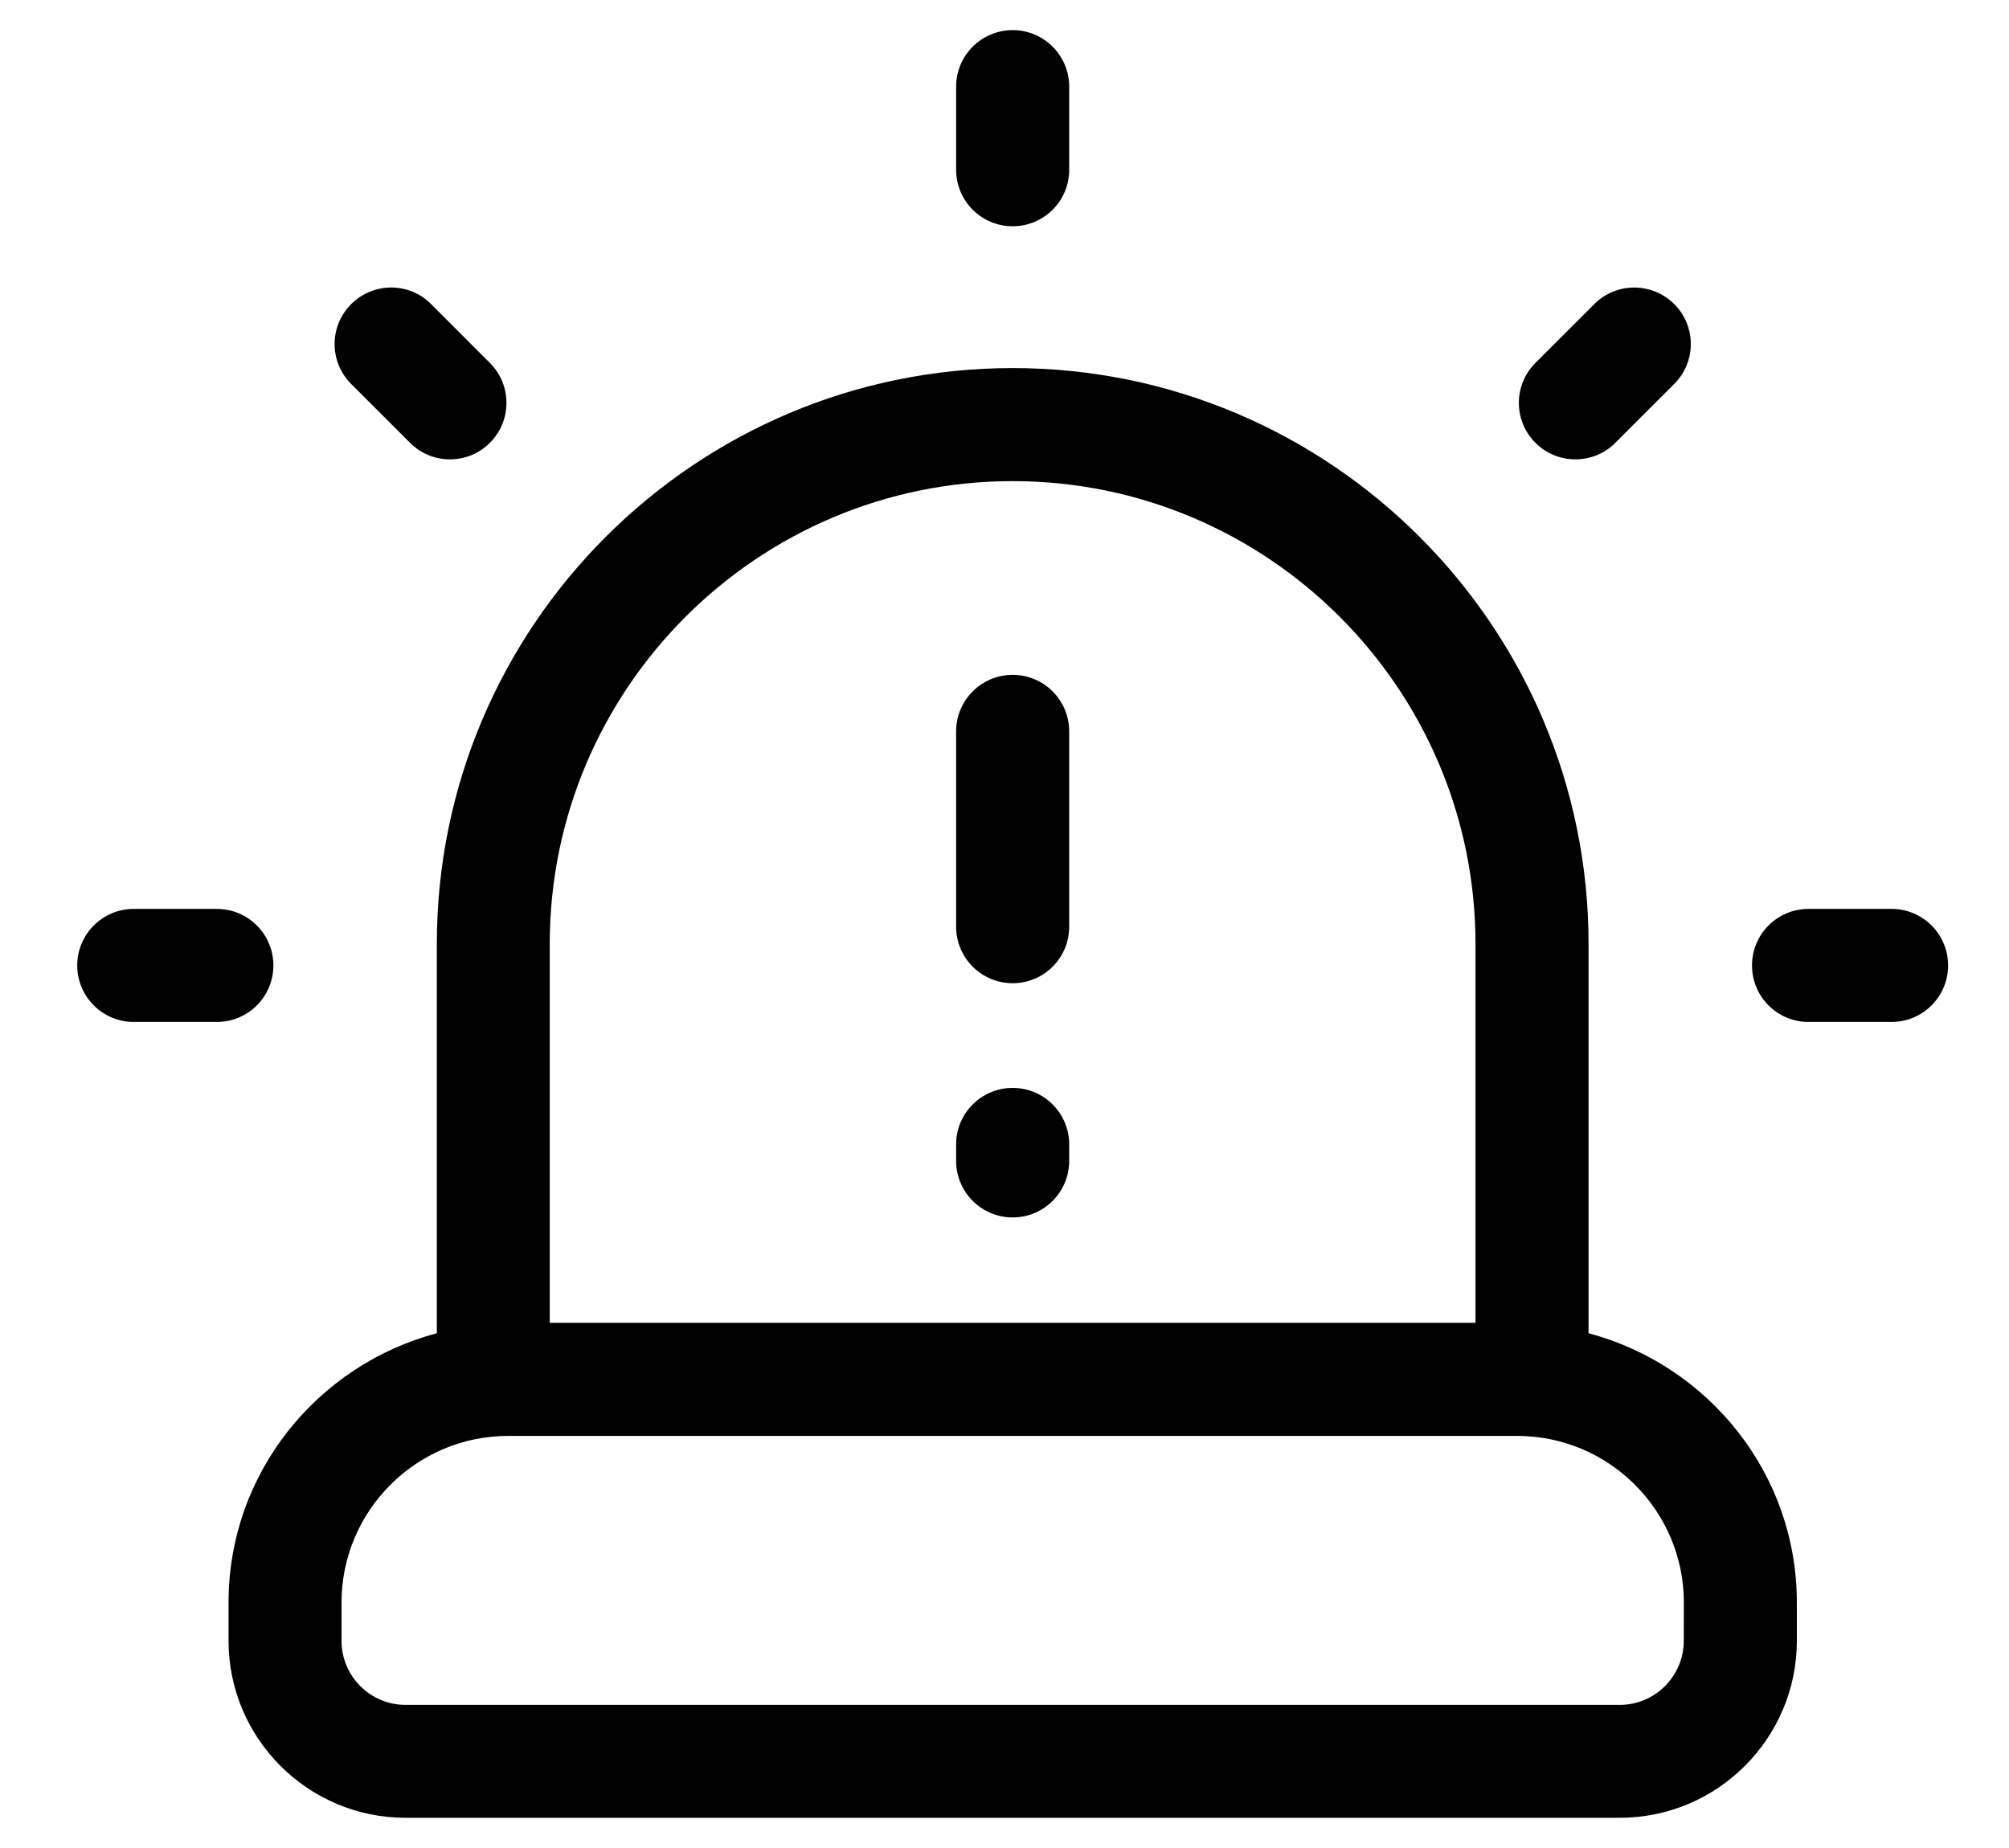 <svg viewBox="0 0 25 23" fill="none" xmlns="http://www.w3.org/2000/svg">
<path d="M12.602 12.237C12.99 12.237 13.305 11.922 13.305 11.534V9.103C13.305 8.714 12.99 8.399 12.602 8.399C12.213 8.399 11.898 8.714 11.898 9.103V11.534C11.898 11.922 12.213 12.237 12.602 12.237Z" fill="currentColor"/>
<path d="M12.602 15.152C12.99 15.152 13.305 14.837 13.305 14.449V14.243C13.305 13.855 12.99 13.54 12.602 13.54C12.213 13.54 11.898 13.855 11.898 14.243V14.449C11.898 14.837 12.213 15.152 12.602 15.152Z" fill="currentColor"/>
<path d="M19.768 16.593V11.748C19.768 7.796 16.553 4.581 12.602 4.581C8.65 4.581 5.436 7.796 5.436 11.748V16.593C3.948 16.989 2.844 18.335 2.844 19.945V20.42C2.844 21.636 3.832 22.624 5.047 22.624H20.156C21.372 22.624 22.36 21.635 22.36 20.42V19.945C22.36 18.335 21.256 16.99 19.768 16.593ZM12.602 5.988C15.777 5.988 18.361 8.572 18.361 11.748V16.463H6.841V11.748C6.841 8.572 9.426 5.988 12.602 5.988ZM20.953 20.421C20.953 20.861 20.595 21.219 20.155 21.219H5.047C4.607 21.219 4.25 20.861 4.25 20.421V19.946C4.25 18.801 5.181 17.871 6.326 17.871H18.879C20.023 17.871 20.954 18.801 20.954 19.946L20.953 20.421Z" fill="currentColor"/>
<path d="M12.602 2.816C12.99 2.816 13.305 2.502 13.305 2.113V1.078C13.305 0.69 12.99 0.375 12.602 0.375C12.213 0.375 11.898 0.69 11.898 1.078V2.112C11.898 2.501 12.213 2.816 12.602 2.816Z" fill="currentColor"/>
<path d="M3.402 12.016C3.402 11.627 3.087 11.312 2.698 11.312H1.664C1.276 11.312 0.961 11.627 0.961 12.016C0.961 12.404 1.276 12.719 1.664 12.719H2.698C3.087 12.72 3.402 12.404 3.402 12.016Z" fill="currentColor"/>
<path d="M23.539 11.312H22.505C22.116 11.312 21.802 11.627 21.802 12.016C21.802 12.404 22.116 12.719 22.505 12.719H23.539C23.927 12.719 24.242 12.404 24.242 12.016C24.242 11.627 23.927 11.312 23.539 11.312Z" fill="currentColor"/>
<path d="M5.102 5.51C5.239 5.649 5.419 5.717 5.599 5.717C5.78 5.717 5.959 5.649 6.096 5.511C6.371 5.236 6.371 4.791 6.096 4.517L5.365 3.785C5.091 3.509 4.645 3.51 4.37 3.785C4.095 4.06 4.095 4.504 4.37 4.779L5.102 5.51Z" fill="currentColor"/>
<path d="M19.604 5.717C19.784 5.717 19.964 5.649 20.102 5.511L20.834 4.779C21.109 4.504 21.109 4.059 20.834 3.785C20.559 3.51 20.113 3.51 19.839 3.785L19.107 4.517C18.832 4.792 18.832 5.237 19.107 5.511C19.244 5.649 19.424 5.717 19.604 5.717Z" fill="currentColor"/>
</svg>
